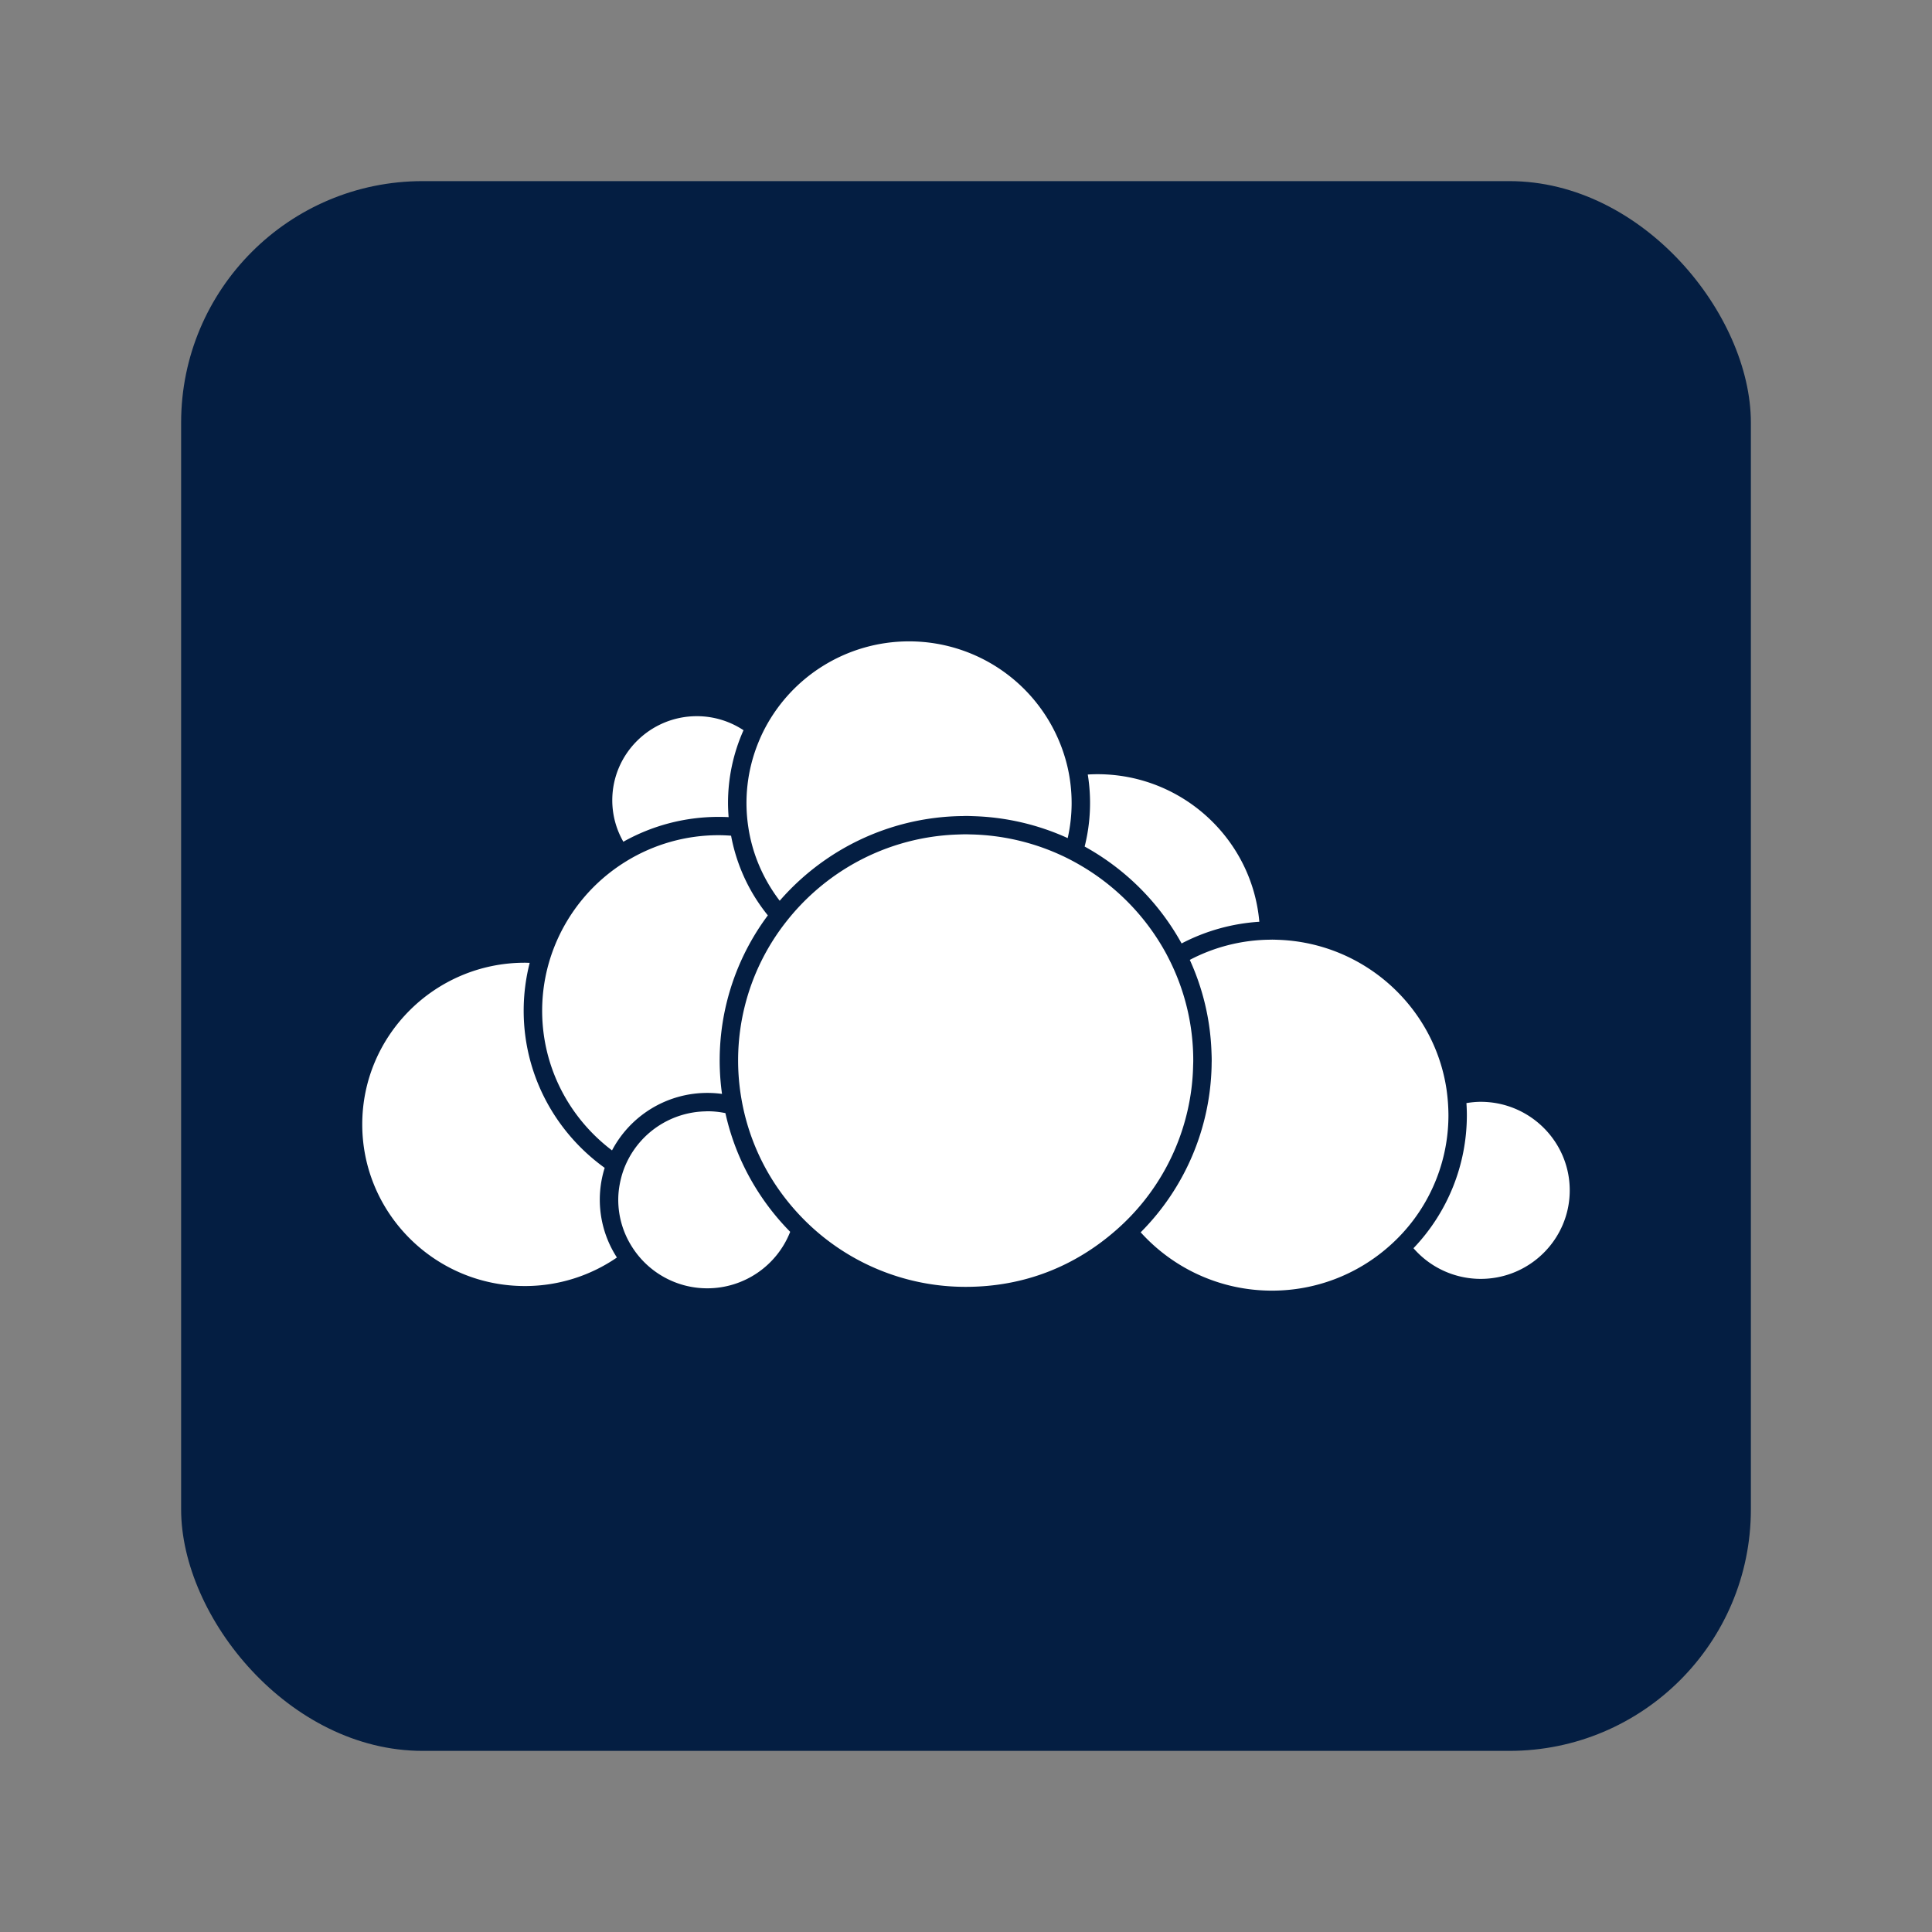<svg xmlns="http://www.w3.org/2000/svg" width="128" height="128" style="display:inline;enable-background:new" version="1.0"><rect width="100%" height="100%" fill="#808080" stroke="none"/><g style="display:inline;fill:#041e42;fill-opacity:1"><g style="display:inline;enable-background:new;fill:#041e42;fill-opacity:1" transform="translate(368 -172)"><rect width="104" height="104" x="-356" y="184" rx="16" style="display:inline;opacity:1;vector-effect:none;fill:#041e42;fill-opacity:1;stroke:none;stroke-width:.25;stroke-linecap:butt;stroke-linejoin:miter;stroke-miterlimit:4;stroke-dasharray:none;stroke-dashoffset:0;stroke-opacity:1;marker:none;marker-start:none;marker-mid:none;marker-end:none;paint-order:normal;enable-background:new"/></g></g><path fill="#fff" d="M84.269 62.254c.142 0 .284.006.425.011 5.666.203 10.318 4.43 11.139 9.89a12.464 12.464 0 0 1 .13 1.728 11.549 11.549 0 0 1-3.927 8.682 11.683 11.683 0 0 1-7.766 2.943c-3.45 0-6.555-1.494-8.697-3.864a16.115 16.115 0 0 0 4.698-10.984l.003-.205c0-.063.004-.124.004-.187 0-.161-.004-.322-.011-.482l-.006-.161a15.993 15.993 0 0 0-1.434-6.03 11.653 11.653 0 0 1 5.255-1.337zM46.86 73.624c.411 0 .813.042 1.2.123a16.023 16.023 0 0 0 1.811 4.624 16.34 16.34 0 0 0 2.358 3.114l.123.127a5.903 5.903 0 0 1-5.492 3.742 5.893 5.893 0 0 1-5.015-2.792 5.794 5.794 0 0 1-.884-3.072c0-.489.068-.961.182-1.416a5.633 5.633 0 0 1 .426-1.158 5.907 5.907 0 0 1 5.161-3.285c.044-.001.086-.007.13-.007m17.117-18.349c.117 0 .233.006.35.008a15.07 15.07 0 0 1 6.071 1.423h.003c.373.177.738.368 1.095.574a15.139 15.139 0 0 1 5.735 5.842c.096.176.187.358.278.538a14.816 14.816 0 0 1 1.547 6.607c0 .13-.007.258-.01.386a14.417 14.417 0 0 1-.119 1.542 14.926 14.926 0 0 1-5.023 9.34c-2.653 2.314-5.983 3.722-9.925 3.722a15.067 15.067 0 0 1-10.739-4.481 15.35 15.35 0 0 1-1.794-2.185 14.847 14.847 0 0 1-2.329-5.817 14.848 14.848 0 0 1 2.952-11.685 15.166 15.166 0 0 1 4.164-3.68 15.029 15.029 0 0 1 7.119-2.117l.194-.007c.144-.004.286-.01.431-.01zm-29.207 8.508c.108 0 .217.006.324.008a12.791 12.791 0 0 0-.399 3.17c0 4.281 2.12 8.077 5.367 10.412a7.038 7.038 0 0 0 .81 5.94 10.746 10.746 0 0 1-5.99 1.89h-.112C28.83 85.203 24 80.398 24 74.493c0-5.906 4.832-10.71 10.77-10.71zm63.33 9.215c3.253 0 5.899 2.632 5.899 5.866 0 3.234-2.646 5.865-5.898 5.865a5.897 5.897 0 0 1-4.454-2.032 12.754 12.754 0 0 0 3.536-8.815c0-.27-.011-.536-.028-.8.309-.05.623-.084.946-.084M47.614 55.334c.276 0 .55.014.822.033a11.854 11.854 0 0 0 1.23 3.476c.346.638.752 1.241 1.206 1.803a16.062 16.062 0 0 0-3.037 11.828 7.159 7.159 0 0 0-1.254-.06 7.092 7.092 0 0 0-1.214.152 7.142 7.142 0 0 0-4.82 3.653v-.003c-2.81-2.124-4.628-5.482-4.628-9.256a11.528 11.528 0 0 1 .808-4.234 11.696 11.696 0 0 1 4.755-5.66 11.68 11.68 0 0 1 6.132-1.732zm25.093-4.041c5.622 0 10.25 4.306 10.727 9.776a12.87 12.87 0 0 0-5.15 1.437 16.37 16.37 0 0 0-6.423-6.42 11.82 11.82 0 0 0 .207-4.772c.211-.013.424-.021.64-.021zm-12.479-8.801a10.777 10.777 0 0 1 10.508 8.367 10.637 10.637 0 0 1 .262 2.342c0 .797-.092 1.575-.26 2.325a16.264 16.264 0 0 0-6.15-1.45c-.203-.007-.405-.016-.609-.016-.072 0-.142.006-.213.006a16.252 16.252 0 0 0-9.074 2.893 16.366 16.366 0 0 0-3.035 2.718 10.805 10.805 0 0 1-1.52-2.73 10.487 10.487 0 0 1-.546-2.06l.001.002a10.604 10.604 0 0 1 .647-5.686c.083-.204.17-.407.265-.604a10.787 10.787 0 0 1 9.724-6.107zm-14.06 4.957c1.142 0 2.204.344 3.092.93a11.803 11.803 0 0 0-1.027 4.82c0 .318.017.629.04.939-.164-.01-.328-.014-.493-.016l-.167-.001c-2.293 0-4.446.6-6.314 1.646a5.505 5.505 0 0 1-.734-2.746c0-3.072 2.513-5.572 5.602-5.572" style="stroke-width:1"/></svg>